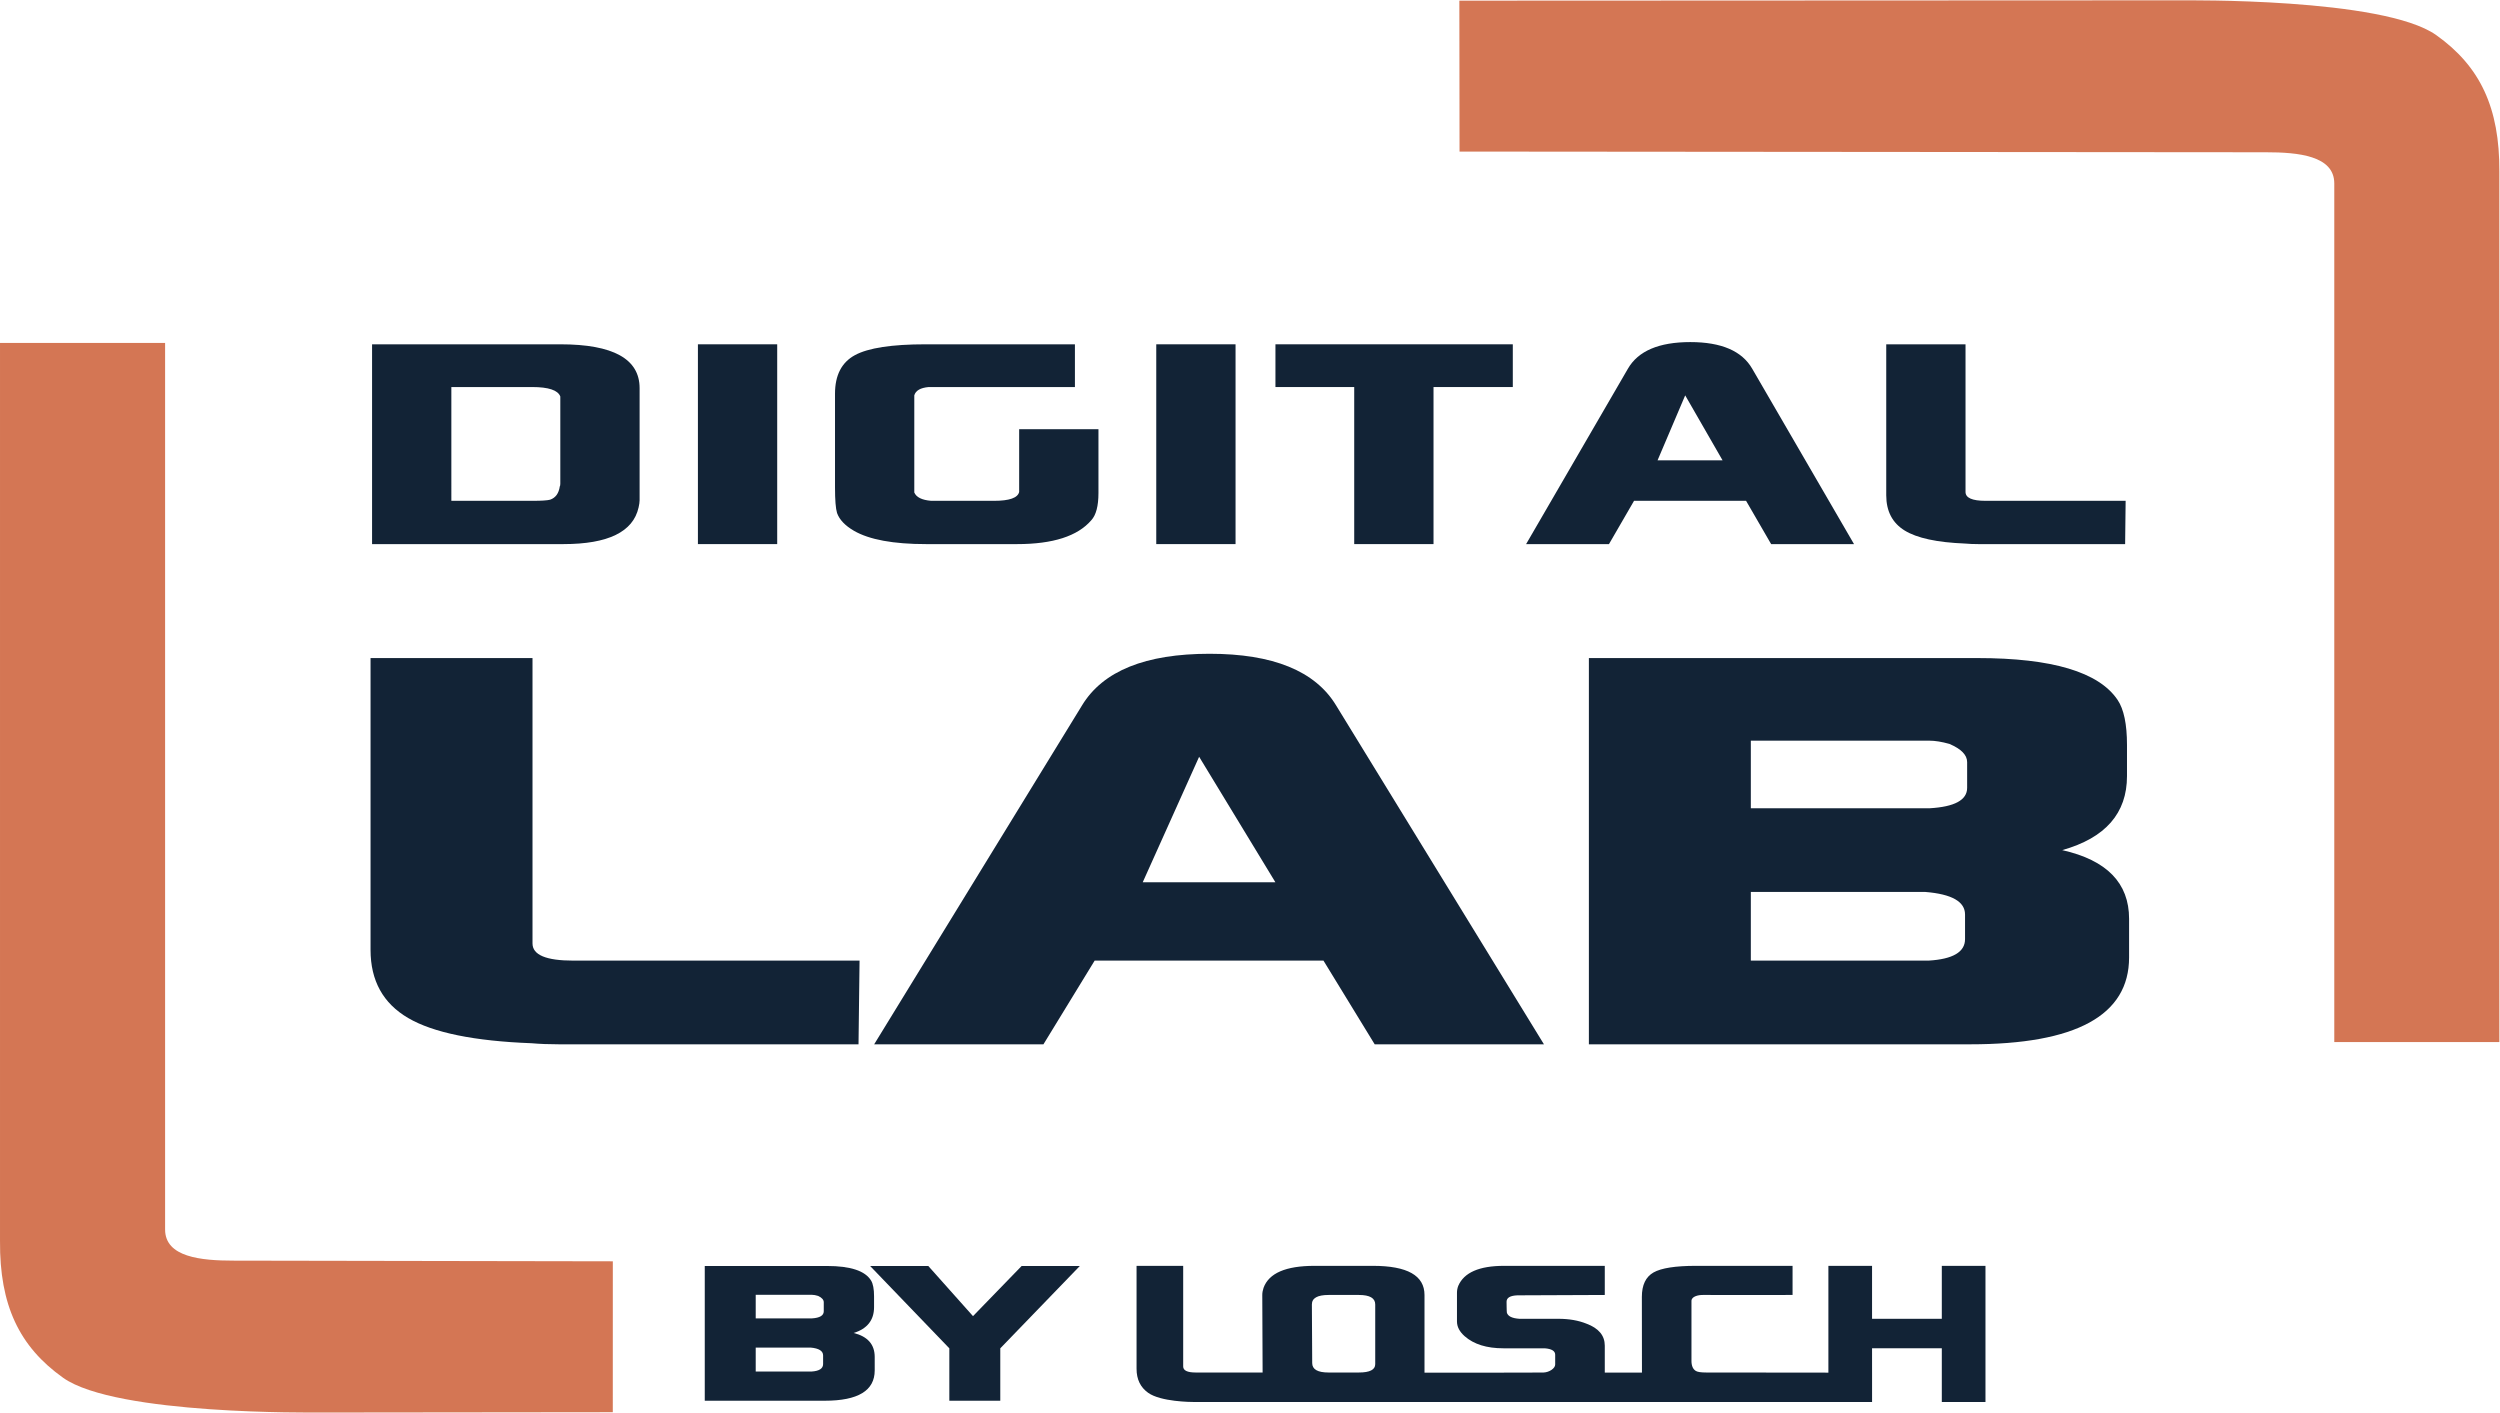 <?xml version="1.0" encoding="UTF-8" standalone="no"?>
<svg
   xmlns:dc="http://purl.org/dc/elements/1.1/"
   xmlns:cc="http://creativecommons.org/ns#"
   xmlns:rdf="http://www.w3.org/1999/02/22-rdf-syntax-ns#"
   xmlns:svg="http://www.w3.org/2000/svg"
   xmlns="http://www.w3.org/2000/svg"
   viewBox="0 0 406.733 229.813"
   height="229.813"
   width="406.733"
   xml:space="preserve"
   id="svg2"
   version="1.1"><defs
     id="defs6" /><g
     transform="matrix(1.333,0,0,-1.333,0,229.813)"
     id="g10"><g
       transform="scale(0.1)"
       id="g12"><path
         id="path14"
         style="fill:#122336;fill-opacity:1;fill-rule:nonzero;stroke:none"
         d="m 1678.47,59.039 c 0,-6.77 -6.64,-10.16 -19.91,-10.16 h -37.1 c -13.27,0 -19.91,3.84 -19.91,11.543 l -0.39,71.547 c 0,7.691 6.76,11.551 20.3,11.551 h 37.1 c 13.27,0 19.91,-3.86 19.91,-11.551 z M 2423.28,12.879 V 179.059 h -53.3 V 114.43 h -85.13 v 64.629 h -53.29 V 48.719 l -144.09,0.16 h -5.07 c -6.25,0 -10.41,0.609 -12.5,1.84 -3.65,2.152 -5.46,6.32 -5.46,12.473 0,0 0.07,68.969 0,72.938 -0.11,5.652 8.5,7.5 14.05,7.391 5.56,-0.122 109.34,0 109.34,0 v 35.539 H 2069.9 c -24.99,0 -42.24,-2.688 -51.74,-8.059 -9.5,-5.398 -14.26,-15.328 -14.26,-29.789 0,0 0.09,-92.121 0.11,-92.492 h -45.37 v 32.941 c 0,12.301 -7.42,21.231 -22.26,26.781 -9.89,3.989 -21.34,5.989 -34.36,5.989 h -47.64 c -8.85,0.621 -13.92,3.082 -15.23,7.402 -0.26,0.297 -0.39,13.379 -0.39,13.379 0,4.918 4.42,7.527 13.28,7.859 l 106.6,0.45 v 35.539 h -123 c -30.21,0 -48.82,-8.149 -55.85,-24.457 -1.04,-2.762 -1.55,-5.551 -1.55,-8.313 v -35.078 c 0,-6.473 3.12,-12.48 9.37,-18.012 11.19,-9.859 26.94,-14.77 47.24,-14.77 h 50.38 c 8.59,-0.629 12.88,-3.238 12.88,-7.848 V 58.57 c 0,-4.609 -7.13,-9.422 -14.06,-9.691 -6.92,-0.27 -145.45,-0.16 -145.45,-0.16 0,0.062 0.01,0.113 0.01,0.16 V 143.52 c 0,23.699 -20.96,35.539 -62.86,35.539 h -71.47 c -34.89,0 -55.58,-8.911 -62.09,-26.77 -1.04,-3.07 -1.57,-6 -1.57,-8.769 l 0.4,-94.641 h -81.71 c -10.16,0 -15.23,2.461 -15.23,7.391 V 179.059 h -56.91 V 53.5 c 0,-13.238 4.87,-22.699 14.05,-29.32 15.39,-11.078 52.59,-11.301 56.24,-11.301 h 827.4 v 0.082 h 0.01 v 35.758 h -0.01 l -0.01,29.711 h 85.13 V 12.879 h 53.3" /><path
         id="path16"
         style="fill:#d47654;fill-opacity:1;fill-rule:nonzero;stroke:none"
         d="m 2765.54,1538.19 c 39.51,0 83.46,-4.19 83.46,-38.03 V 452.18 h 201.48 v 1062.21 c 0.45,78.17 -23.46,128.7 -77.03,166.77 -64.67,45.95 -308.86,42.21 -308.11,42.47 l -884.19,-0.41 0.23,-184.19 984.16,-0.84" /><path
         id="path18"
         style="fill:#d47654;fill-opacity:1;fill-rule:nonzero;stroke:none"
         d="m 284.93,185.422 c -39.492,0 -83.422,4.207 -83.422,38.008 V 1305.49 H 0.008 V 209.219 C -0.496,131.051 23.449,80.531 77.043,42.441 141.672,-3.5 385.879,0.262 385.148,0 l 362.77,0.41 0.039,184.192 -463.027,0.82" /><path
         id="path20"
         style="fill:#122336;fill-opacity:1;fill-rule:nonzero;stroke:none"
         d="m 452.254,564.691 v 356.168 h 197.672 v -348.32 c 0,-13.98 16.578,-20.949 49.734,-20.949 h 349.43 l -1.27,-102.141 H 681.805 c -11.914,0 -22.953,0.43 -33.16,1.313 -69.719,2.617 -119.875,12.867 -150.485,30.769 -30.601,17.879 -45.906,45.61 -45.906,83.16" /><path
         id="path22"
         style="fill:#122336;fill-opacity:1;fill-rule:nonzero;stroke:none"
         d="m 1394.69,647.18 h 161.96 l -93.1,153.211 z m -327.76,-197.731 253.79,413.793 c 25.5,41.903 77.35,62.852 155.58,62.852 77.36,0 128.81,-20.949 154.31,-62.852 l 253.78,-413.793 h -206.58 l -62.5,102.141 h -279.29 l -62.49,-102.141 h -206.6" /><path
         id="path24"
         style="fill:#122336;fill-opacity:1;fill-rule:nonzero;stroke:none"
         d="M 2136.9,635.398 V 551.59 h 216.81 c 29.75,1.742 44.63,10.48 44.63,26.191 v 30.117 c 0,15.711 -16.15,24.872 -48.46,27.5 z m 0,184.629 v -82.5 h 218.08 c 30.6,1.75 45.92,10.032 45.92,24.887 v 31.422 c 0,8.723 -7.24,16.144 -21.68,22.266 -9.38,2.617 -17.44,3.925 -24.24,3.925 z m -197.66,100.832 h 474.4 c 90.97,0 147.94,-17.023 170.9,-51.074 7.65,-11.347 11.47,-29.687 11.47,-54.992 v -37.977 c 0,-45.402 -26.36,-75.515 -79.07,-90.355 54.41,-12.231 81.62,-40.16 81.62,-83.801 v -47.14 c 0,-70.719 -64.62,-106.071 -193.85,-106.071 h -465.47 v 471.41" /><path
         id="path26"
         style="fill:#122336;fill-opacity:1;fill-rule:nonzero;stroke:none"
         d="m 550.879,1112.78 h 99.269 c 10.821,0 17.891,0.45 21.227,1.36 6.656,2.25 10.613,7.68 11.863,16.26 0.41,0.44 0.625,1.57 0.625,3.38 v 106.35 c -2.918,7.67 -14.359,11.51 -34.34,11.51 h -98.644 z m -96.774,-52.83 v 243.85 h 229.758 c 64.516,0 96.774,-17.84 96.774,-53.51 v -136.83 c 0,-2.26 -0.418,-5.2 -1.25,-8.8 -6.66,-29.81 -37.254,-44.71 -91.778,-44.71 H 454.105" /><path
         id="path28"
         style="fill:#122336;fill-opacity:1;fill-rule:nonzero;stroke:none"
         d="m 851.809,1059.95 v 243.85 h 96.773 v -243.85 h -96.773" /><path
         id="path30"
         style="fill:#122336;fill-opacity:1;fill-rule:nonzero;stroke:none"
         d="m 1019.13,1129.04 v 114.48 c 0,22.57 8.11,38.27 24.35,47.07 16.23,8.8 44.95,13.21 86.16,13.21 h 182.31 v -52.16 h -178.57 c -9.98,-0.91 -15.82,-4.3 -17.48,-10.16 v -118.53 c 2.5,-5.88 9.37,-9.27 20.61,-10.17 h 76.79 c 18.73,0 28.92,3.61 30.59,10.85 v 76.53 h 96.78 v -77.89 c 0,-15.81 -2.92,-26.87 -8.74,-33.19 -16.65,-19.42 -46.83,-29.13 -90.54,-29.13 h -111.13 c -39.95,0 -69.3,5.42 -88.03,16.26 -10.83,6.32 -17.7,13.54 -20.61,21.67 -1.66,5.42 -2.49,15.8 -2.49,31.16" /><path
         id="path32"
         style="fill:#122336;fill-opacity:1;fill-rule:nonzero;stroke:none"
         d="m 1411.22,1059.95 v 243.85 h 96.77 v -243.85 h -96.77" /><path
         id="path34"
         style="fill:#122336;fill-opacity:1;fill-rule:nonzero;stroke:none"
         d="m 1556.69,1251.64 v 52.16 h 289.69 v -52.16 h -96.77 v -191.69 h -96.78 v 191.69 h -96.14" /><path
         id="path36"
         style="fill:#122336;fill-opacity:1;fill-rule:nonzero;stroke:none"
         d="m 2023.07,1162.23 h 79.3 l -45.58,79.25 z M 1862.62,1059.95 1986.86,1274 c 12.49,21.67 37.87,32.51 76.18,32.51 37.87,0 63.05,-10.84 75.54,-32.51 l 124.25,-214.05 h -101.15 l -30.59,52.83 h -136.74 l -30.59,-52.83 h -101.14" /><path
         id="path38"
         style="fill:#122336;fill-opacity:1;fill-rule:nonzero;stroke:none"
         d="m 2302.16,1119.56 v 184.24 h 96.77 v -180.17 c 0,-7.24 8.12,-10.85 24.35,-10.85 h 171.07 l -0.62,-52.83 h -179.19 c -5.83,0 -11.24,0.23 -16.23,0.68 -34.14,1.35 -58.69,6.66 -73.68,15.91 -14.98,9.26 -22.47,23.6 -22.47,43.02" /><path
         id="path40"
         style="fill:#122336;fill-opacity:1;fill-rule:nonzero;stroke:none"
         d="M 922.352,79.309 V 50.07 h 68.203 c 9.359,0.602 14.045,3.648 14.045,9.129 v 10.512 c 0,5.481 -5.084,8.68 -15.245,9.598 z m 0,64.402 V 114.93 h 68.609 c 9.629,0.609 14.439,3.5 14.439,8.679 v 10.973 c 0,3.039 -2.27,5.617 -6.818,7.758 -2.949,0.922 -5.488,1.371 -7.621,1.371 z m -62.188,35.18 h 149.246 c 28.62,0 46.55,-5.942 53.77,-17.821 2.4,-3.961 3.61,-10.359 3.61,-19.191 v -13.238 c 0,-15.84 -8.3,-26.352 -24.88,-31.52 17.12,-4.269 25.68,-14.02 25.68,-29.242 V 51.441 c 0,-24.672 -20.33,-37.012 -60.99,-37.012 H 860.164 V 178.891" /><path
         id="path42"
         style="fill:#122336;fill-opacity:1;fill-rule:nonzero;stroke:none"
         d="m 1061.97,178.891 h 71.01 l 54.57,-61.211 59.37,61.211 h 71.02 L 1220.85,78.391 V 14.43 h -62.19 v 63.961 l -96.69,100.5" /></g></g></svg>